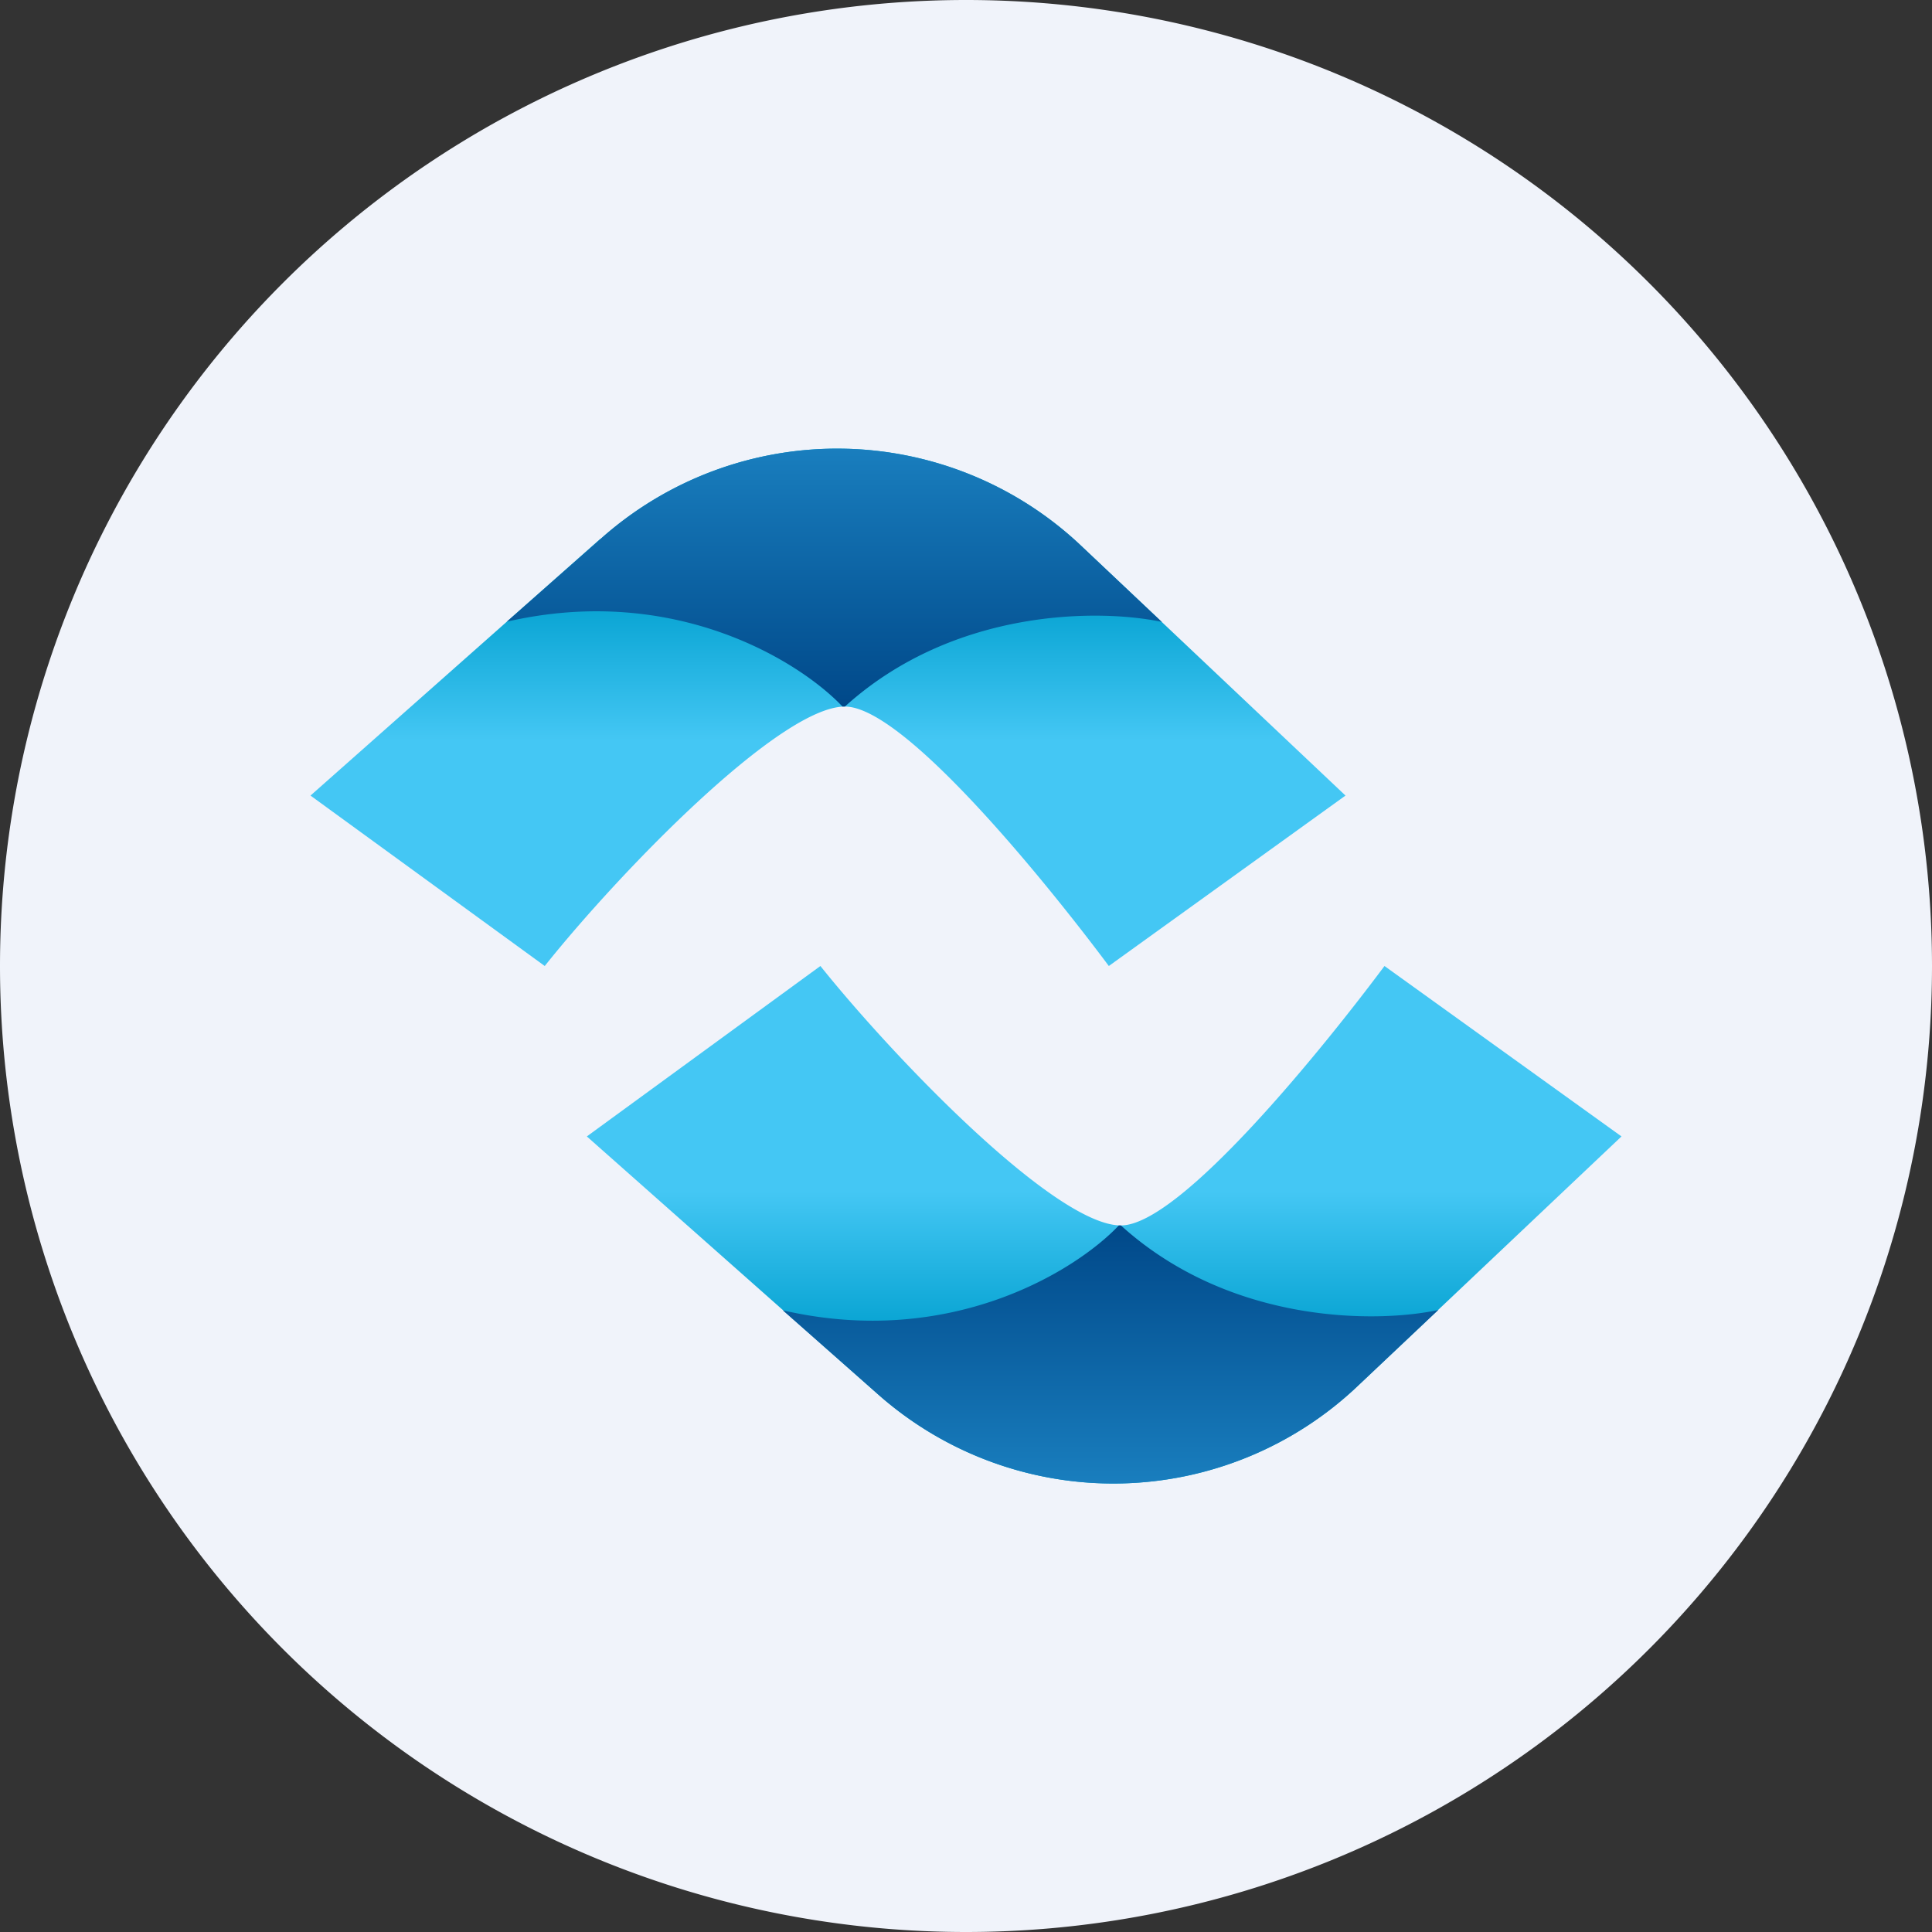 <!-- by TradeStack --><svg width="56" height="56" viewBox="0 0 56 56" xmlns="http://www.w3.org/2000/svg"><rect x="0" y="0" width="56" height="56" fill="#333333" stroke="none"/><path d="M0 28a28 28 0 1 1 56 0 28 28 0 1 1-56 0Z" fill="#F0F3FA"/><path d="M17.4 15.62 9 23.06 15.79 28c2.11-2.65 6.8-7.52 8.7-7.52 1.73 0 5.89 5.16 7.65 7.52L39 23.06l-7.62-7.2a10.29 10.29 0 0 0-13.97-.24Z" fill="url(#aozm43tfw)"/><path d="m33.68 18.03-2.3-2.17a10.29 10.29 0 0 0-13.97-.24l-2.72 2.4c4.86-1.12 8.49 1.15 9.73 2.46h.07c3.18-2.88 7.44-2.83 9.2-2.45Z" fill="url(#bozm43tfw)"/><path d="m25.41 40.38-8.4-7.44L23.78 28c2.12 2.65 6.8 7.52 8.71 7.52 1.72 0 5.88-5.16 7.64-7.52L47 32.94l-7.61 7.2a10.29 10.29 0 0 1-13.98.24Z" fill="url(#cozm43tfw)"/><path d="m41.69 37.97-2.3 2.17a10.29 10.29 0 0 1-13.98.24l-2.72-2.4c4.86 1.12 8.5-1.15 9.74-2.46h.06c3.18 2.88 7.45 2.83 9.2 2.45Z" fill="url(#dozm43tfw)"/><defs><linearGradient id="aozm43tfw" x1="24" y1="9.34" x2="24" y2="28" gradientUnits="userSpaceOnUse"><stop offset=".41" stop-color="#009FCE"/><stop offset=".65" stop-color="#44C7F4"/></linearGradient><linearGradient id="bozm43tfw" x1="24.19" y1="13" x2="24.19" y2="20.48" gradientUnits="userSpaceOnUse"><stop stop-color="#197EBE"/><stop offset="1" stop-color="#004889"/></linearGradient><linearGradient id="cozm43tfw" x1="32" y1="46.66" x2="32" y2="28" gradientUnits="userSpaceOnUse"><stop offset=".41" stop-color="#009FCE"/><stop offset=".65" stop-color="#44C7F4"/></linearGradient><linearGradient id="dozm43tfw" x1="32.19" y1="43" x2="32.19" y2="35.52" gradientUnits="userSpaceOnUse"><stop stop-color="#197EBE"/><stop offset="1" stop-color="#004889"/></linearGradient></defs></svg>